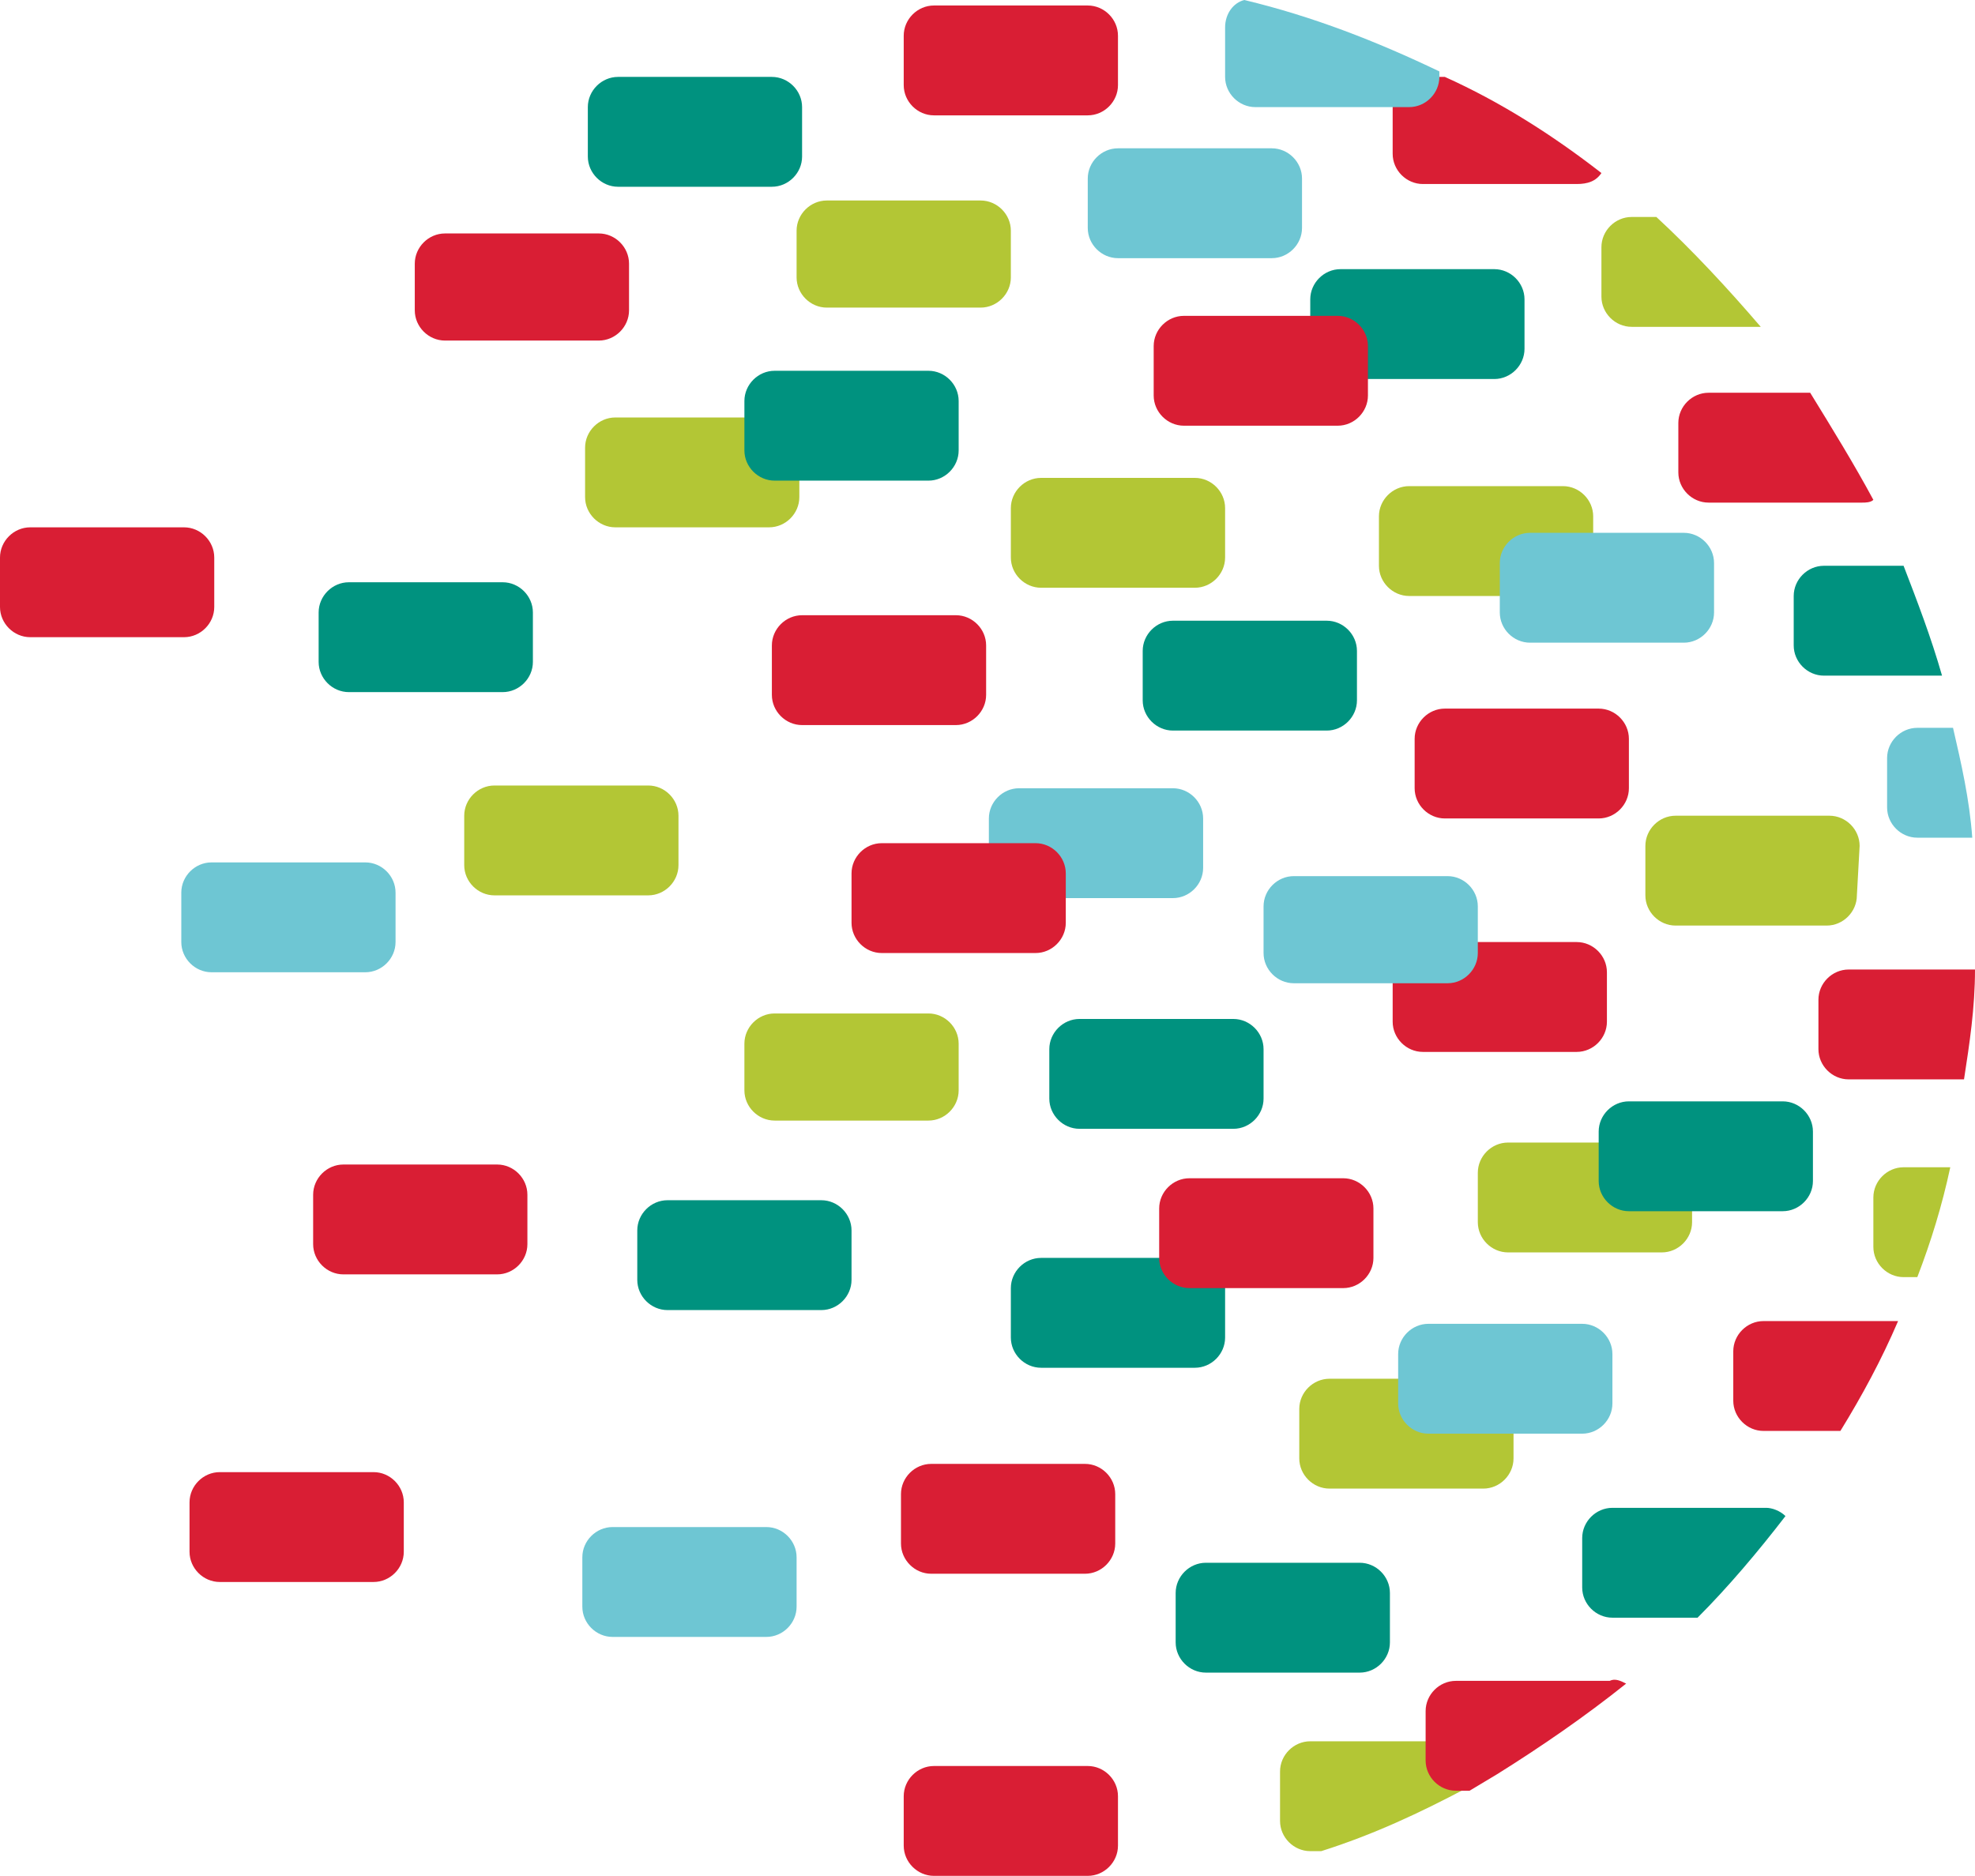<?xml version="1.0" encoding="utf-8"?>
<!-- Generator: Adobe Illustrator 26.4.1, SVG Export Plug-In . SVG Version: 6.00 Build 0)  -->
<svg version="1.1" id="Layer_1" xmlns="http://www.w3.org/2000/svg" xmlns:xlink="http://www.w3.org/1999/xlink" x="0px" y="0px"
	 viewBox="0 0 71.9 68.3" style="enable-background:new 0 0 71.9 68.3;" xml:space="preserve">
<style type="text/css">
	.st0{fill:#D91E34;}
	.st1{fill:#6EC6D3;}
	.st2{fill:#B3C635;}
	.st3{fill:#00927F;}
</style>
<g>
	<g>
		<g>
			<path class="st0" d="M14.7,56.5c0,0.6-0.5,1.1-1.1,1.1H8c-0.6,0-1.1-0.5-1.1-1.1v-1.8c0-0.6,0.5-1.1,1.1-1.1h5.6
				c0.6,0,1.1,0.5,1.1,1.1C14.7,54.7,14.7,56.5,14.7,56.5z"/>
			<path class="st0" d="M7.8,22.1c0,0.6-0.5,1.1-1.1,1.1H1.1c-0.6,0-1.1-0.5-1.1-1.1v-1.8c0-0.6,0.5-1.1,1.1-1.1h5.6
				c0.6,0,1.1,0.5,1.1,1.1C7.8,20.3,7.8,22.1,7.8,22.1z"/>
			<path class="st1" d="M71.8,30.5h-2c-0.6,0-1.1-0.5-1.1-1.1v-1.8c0-0.6,0.5-1.1,1.1-1.1h1.3C71.4,27.8,71.7,29.1,71.8,30.5z"/>
			<path class="st2" d="M61.6,44.5c0,0.6-0.5,1.1-1.1,1.1h-5.6c-0.6,0-1.1-0.5-1.1-1.1v-1.8c0-0.6,0.5-1.1,1.1-1.1h5.6
				c0.6,0,1.1,0.5,1.1,1.1V44.5z"/>
			<path class="st1" d="M43.8,31.6c0,0.6-0.5,1.1-1.1,1.1h-5.6c-0.6,0-1.1-0.5-1.1-1.1v-1.8c0-0.6,0.5-1.1,1.1-1.1h5.6
				c0.6,0,1.1,0.5,1.1,1.1V31.6z"/>
			<path class="st3" d="M65,55.2c-1,1.3-2.1,2.6-3.2,3.7h-3.1c-0.6,0-1.1-0.5-1.1-1.1V56c0-0.6,0.5-1.1,1.1-1.1h5.6
				C64.5,54.9,64.8,55,65,55.2z"/>
			<path class="st2" d="M29.1,18.1c0,0.6-0.5,1.1-1.1,1.1h-5.6c-0.6,0-1.1-0.5-1.1-1.1v-1.8c0-0.6,0.5-1.1,1.1-1.1H28
				c0.6,0,1.1,0.5,1.1,1.1V18.1z"/>
			<path class="st0" d="M19.2,45.3c0,0.6-0.5,1.1-1.1,1.1h-5.6c-0.6,0-1.1-0.5-1.1-1.1v-1.8c0-0.6,0.5-1.1,1.1-1.1h5.6
				c0.6,0,1.1,0.5,1.1,1.1V45.3z"/>
			<path class="st2" d="M67.6,32.6c0,0.6-0.5,1.1-1.1,1.1H61c-0.6,0-1.1-0.5-1.1-1.1v-1.8c0-0.6,0.5-1.1,1.1-1.1h5.6
				c0.6,0,1.1,0.5,1.1,1.1L67.6,32.6L67.6,32.6z"/>
			<path class="st0" d="M22.9,11.3c0,0.6-0.5,1.1-1.1,1.1h-5.6c-0.6,0-1.1-0.5-1.1-1.1V9.6c0-0.6,0.5-1.1,1.1-1.1h5.6
				c0.6,0,1.1,0.5,1.1,1.1V11.3z"/>
			<path class="st2" d="M64.1,11.9h-4.7c-0.6,0-1.1-0.5-1.1-1.1V9c0-0.6,0.5-1.1,1.1-1.1h0.9C61.6,9.1,62.9,10.5,64.1,11.9z"/>
			<path class="st3" d="M19.4,24.1c0,0.6-0.5,1.1-1.1,1.1h-5.6c-0.6,0-1.1-0.5-1.1-1.1v-1.8c0-0.6,0.5-1.1,1.1-1.1h5.6
				c0.6,0,1.1,0.5,1.1,1.1V24.1z"/>
			<path class="st0" d="M59.3,28.7c0,0.6-0.5,1.1-1.1,1.1h-5.6c-0.6,0-1.1-0.5-1.1-1.1v-1.8c0-0.6,0.5-1.1,1.1-1.1h5.6
				c0.6,0,1.1,0.5,1.1,1.1V28.7z"/>
			<path class="st0" d="M40.6,56.2c0,0.6-0.5,1.1-1.1,1.1h-5.6c-0.6,0-1.1-0.5-1.1-1.1v-1.8c0-0.6,0.5-1.1,1.1-1.1h5.6
				c0.6,0,1.1,0.5,1.1,1.1V56.2z"/>
			<path class="st2" d="M44.6,20.3c0,0.6-0.5,1.1-1.1,1.1h-5.6c-0.6,0-1.1-0.5-1.1-1.1v-1.8c0-0.6,0.5-1.1,1.1-1.1h5.6
				c0.6,0,1.1,0.5,1.1,1.1V20.3z"/>
			<path class="st3" d="M29.2,5.7c0,0.6-0.5,1.1-1.1,1.1h-5.6c-0.6,0-1.1-0.5-1.1-1.1V3.9c0-0.6,0.5-1.1,1.1-1.1h5.6
				c0.6,0,1.1,0.5,1.1,1.1V5.7z"/>
			<path class="st3" d="M44.6,48.7c0,0.6-0.5,1.1-1.1,1.1h-5.6c-0.6,0-1.1-0.5-1.1-1.1v-1.8c0-0.6,0.5-1.1,1.1-1.1h5.6
				c0.6,0,1.1,0.5,1.1,1.1V48.7z"/>
			<path class="st3" d="M50.6,59.8c0,0.6-0.5,1.1-1.1,1.1h-5.6c-0.6,0-1.1-0.5-1.1-1.1V58c0-0.6,0.5-1.1,1.1-1.1h5.6
				c0.6,0,1.1,0.5,1.1,1.1V59.8z"/>
			<path class="st0" d="M35.9,25.3c0,0.6-0.5,1.1-1.1,1.1h-5.6c-0.6,0-1.1-0.5-1.1-1.1v-1.8c0-0.6,0.5-1.1,1.1-1.1h5.6
				c0.6,0,1.1,0.5,1.1,1.1V25.3z"/>
			<path class="st1" d="M14.4,34.3c0,0.6-0.5,1.1-1.1,1.1H7.7c-0.6,0-1.1-0.5-1.1-1.1v-1.8c0-0.6,0.5-1.1,1.1-1.1h5.6
				c0.6,0,1.1,0.5,1.1,1.1V34.3z"/>
			<path class="st0" d="M68.2,18.2c-0.1,0.1-0.3,0.1-0.4,0.1h-5.6c-0.6,0-1.1-0.5-1.1-1.1v-1.8c0-0.6,0.5-1.1,1.1-1.1h3.7
				C66.7,15.6,67.5,16.9,68.2,18.2z"/>
			<path class="st0" d="M58.3,6.3c-0.2,0.3-0.5,0.4-0.9,0.4h-5.6c-0.6,0-1.1-0.5-1.1-1.1V3.9c0-0.6,0.5-1.1,1.1-1.1h0.8
				C54.6,3.7,56.5,4.9,58.3,6.3z"/>
			<path class="st2" d="M58,20.6c0,0.6-0.5,1.1-1.1,1.1h-5.6c-0.6,0-1.1-0.5-1.1-1.1v-1.8c0-0.6,0.5-1.1,1.1-1.1h5.6
				c0.6,0,1.1,0.5,1.1,1.1V20.6z"/>
			<path class="st2" d="M54.4,64.5L53.6,65l-0.2,0.1c-1.7,0.9-3.4,1.7-5.3,2.3h-0.4c-0.6,0-1.1-0.5-1.1-1.1v-1.8
				c0-0.6,0.5-1.1,1.1-1.1h5.6C53.9,63.4,54.4,63.9,54.4,64.5z"/>
			<path class="st3" d="M46,40c0,0.6-0.5,1.1-1.1,1.1h-5.6c-0.6,0-1.1-0.5-1.1-1.1v-1.8c0-0.6,0.5-1.1,1.1-1.1h5.6
				c0.6,0,1.1,0.5,1.1,1.1V40z"/>
			<path class="st2" d="M36.8,10.1c0,0.6-0.5,1.1-1.1,1.1h-5.6c-0.6,0-1.1-0.5-1.1-1.1V8.4c0-0.6,0.5-1.1,1.1-1.1h5.6
				c0.6,0,1.1,0.5,1.1,1.1V10.1z"/>
			<path class="st2" d="M55.1,53.1c0,0.6-0.5,1.1-1.1,1.1h-5.6c-0.6,0-1.1-0.5-1.1-1.1v-1.8c0-0.6,0.5-1.1,1.1-1.1H54
				c0.6,0,1.1,0.5,1.1,1.1V53.1z"/>
			<path class="st1" d="M29,58.5c0,0.6-0.5,1.1-1.1,1.1h-5.6c-0.6,0-1.1-0.5-1.1-1.1v-1.8c0-0.6,0.5-1.1,1.1-1.1h5.6
				c0.6,0,1.1,0.5,1.1,1.1V58.5z"/>
			<path class="st2" d="M24.7,31.5c0,0.6-0.5,1.1-1.1,1.1H18c-0.6,0-1.1-0.5-1.1-1.1v-1.8c0-0.6,0.5-1.1,1.1-1.1h5.6
				c0.6,0,1.1,0.5,1.1,1.1V31.5z"/>
			<path class="st1" d="M52.4,2.6v0.2c0,0.6-0.5,1.1-1.1,1.1h-5.6c-0.6,0-1.1-0.5-1.1-1.1V1c0-0.5,0.3-0.9,0.7-1
				C47.8,0.6,50.1,1.5,52.4,2.6z"/>
			<path class="st2" d="M71,42.5c-0.3,1.4-0.7,2.7-1.2,4h-0.5c-0.6,0-1.1-0.5-1.1-1.1v-1.8c0-0.6,0.5-1.1,1.1-1.1
				C69.3,42.5,71,42.5,71,42.5z"/>
			<path class="st0" d="M40.7,67.2c0,0.6-0.5,1.1-1.1,1.1H34c-0.6,0-1.1-0.5-1.1-1.1v-1.8c0-0.6,0.5-1.1,1.1-1.1h5.6
				c0.6,0,1.1,0.5,1.1,1.1C40.7,65.4,40.7,67.2,40.7,67.2z"/>
			<path class="st0" d="M50,45.8c0,0.6-0.5,1.1-1.1,1.1h-5.6c-0.6,0-1.1-0.5-1.1-1.1V44c0-0.6,0.5-1.1,1.1-1.1h5.6
				c0.6,0,1.1,0.5,1.1,1.1V45.8z"/>
			<path class="st0" d="M58.5,37.2c0,0.6-0.5,1.1-1.1,1.1h-5.6c-0.6,0-1.1-0.5-1.1-1.1v-1.8c0-0.6,0.5-1.1,1.1-1.1h5.6
				c0.6,0,1.1,0.5,1.1,1.1V37.2z"/>
			<path class="st0" d="M40.7,3.1c0,0.6-0.5,1.1-1.1,1.1H34c-0.6,0-1.1-0.5-1.1-1.1V1.3c0-0.6,0.5-1.1,1.1-1.1h5.6
				c0.6,0,1.1,0.5,1.1,1.1C40.7,1.3,40.7,3.1,40.7,3.1z"/>
			<path class="st3" d="M34.9,16.4c0,0.6-0.5,1.1-1.1,1.1h-5.6c-0.6,0-1.1-0.5-1.1-1.1v-1.8c0-0.6,0.5-1.1,1.1-1.1h5.6
				c0.6,0,1.1,0.5,1.1,1.1V16.4z"/>
			<path class="st0" d="M59.2,61.3c-1.5,1.2-3.1,2.3-4.7,3.3l-1,0.6H53c-0.6,0-1.1-0.5-1.1-1.1v-1.8c0-0.6,0.5-1.1,1.1-1.1h5.6
				C58.8,61.1,59,61.2,59.2,61.3z"/>
			<path class="st0" d="M69.1,48.1c-0.6,1.4-1.3,2.7-2.1,4h-2.8c-0.6,0-1.1-0.5-1.1-1.1v-1.8c0-0.6,0.5-1.1,1.1-1.1
				C64.2,48.1,69.1,48.1,69.1,48.1z"/>
			<path class="st2" d="M34.9,39.7c0,0.6-0.5,1.1-1.1,1.1h-5.6c-0.6,0-1.1-0.5-1.1-1.1V38c0-0.6,0.5-1.1,1.1-1.1h5.6
				c0.6,0,1.1,0.5,1.1,1.1V39.7z"/>
			<path class="st3" d="M49.4,25.5c0,0.6-0.5,1.1-1.1,1.1h-5.6c-0.6,0-1.1-0.5-1.1-1.1v-1.8c0-0.6,0.5-1.1,1.1-1.1h5.6
				c0.6,0,1.1,0.5,1.1,1.1V25.5z"/>
			<path class="st3" d="M55.5,12.7c0,0.6-0.5,1.1-1.1,1.1h-5.6c-0.6,0-1.1-0.5-1.1-1.1v-1.8c0-0.6,0.5-1.1,1.1-1.1h5.6
				c0.6,0,1.1,0.5,1.1,1.1V12.7z"/>
			<path class="st3" d="M70.7,24.6h-4.3c-0.6,0-1.1-0.5-1.1-1.1v-1.8c0-0.6,0.5-1.1,1.1-1.1h2.9C69.8,21.9,70.3,23.2,70.7,24.6z"/>
			<path class="st0" d="M49.8,14.4c0,0.6-0.5,1.1-1.1,1.1h-5.6c-0.6,0-1.1-0.5-1.1-1.1v-1.8c0-0.6,0.5-1.1,1.1-1.1h5.6
				c0.6,0,1.1,0.5,1.1,1.1V14.4z"/>
			<path class="st1" d="M62.4,22.3c0,0.6-0.5,1.1-1.1,1.1h-5.6c-0.6,0-1.1-0.5-1.1-1.1v-1.8c0-0.6,0.5-1.1,1.1-1.1h5.6
				c0.6,0,1.1,0.5,1.1,1.1V22.3z"/>
			<path class="st3" d="M66,43c0,0.6-0.5,1.1-1.1,1.1h-5.6c-0.6,0-1.1-0.5-1.1-1.1v-1.8c0-0.6,0.5-1.1,1.1-1.1h5.6
				c0.6,0,1.1,0.5,1.1,1.1V43z"/>
			<path class="st0" d="M71.9,35.3c0,1.4-0.2,2.7-0.4,4h-4.2c-0.6,0-1.1-0.5-1.1-1.1v-1.8c0-0.6,0.5-1.1,1.1-1.1
				C67.3,35.3,71.9,35.3,71.9,35.3z"/>
			<path class="st3" d="M31,46.6c0,0.6-0.5,1.1-1.1,1.1h-5.6c-0.6,0-1.1-0.5-1.1-1.1v-1.8c0-0.6,0.5-1.1,1.1-1.1h5.6
				c0.6,0,1.1,0.5,1.1,1.1V46.6z"/>
			<path class="st1" d="M53.8,34.7c0,0.6-0.5,1.1-1.1,1.1h-5.6c-0.6,0-1.1-0.5-1.1-1.1V33c0-0.6,0.5-1.1,1.1-1.1h5.6
				c0.6,0,1.1,0.5,1.1,1.1V34.7z"/>
			<path class="st1" d="M47.4,8.3c0,0.6-0.5,1.1-1.1,1.1h-5.6c-0.6,0-1.1-0.5-1.1-1.1V6.5c0-0.6,0.5-1.1,1.1-1.1h5.6
				c0.6,0,1.1,0.5,1.1,1.1V8.3z"/>
			<path class="st1" d="M58.7,51.1c0,0.6-0.5,1.1-1.1,1.1H52c-0.6,0-1.1-0.5-1.1-1.1v-1.8c0-0.6,0.5-1.1,1.1-1.1h5.6
				c0.6,0,1.1,0.5,1.1,1.1C58.7,49.3,58.7,51.1,58.7,51.1z"/>
			<path class="st0" d="M38.8,33.6c0,0.6-0.5,1.1-1.1,1.1h-5.6c-0.6,0-1.1-0.5-1.1-1.1v-1.8c0-0.6,0.5-1.1,1.1-1.1h5.6
				c0.6,0,1.1,0.5,1.1,1.1V33.6z"/>
		</g>
	</g>
</g>
</svg>
